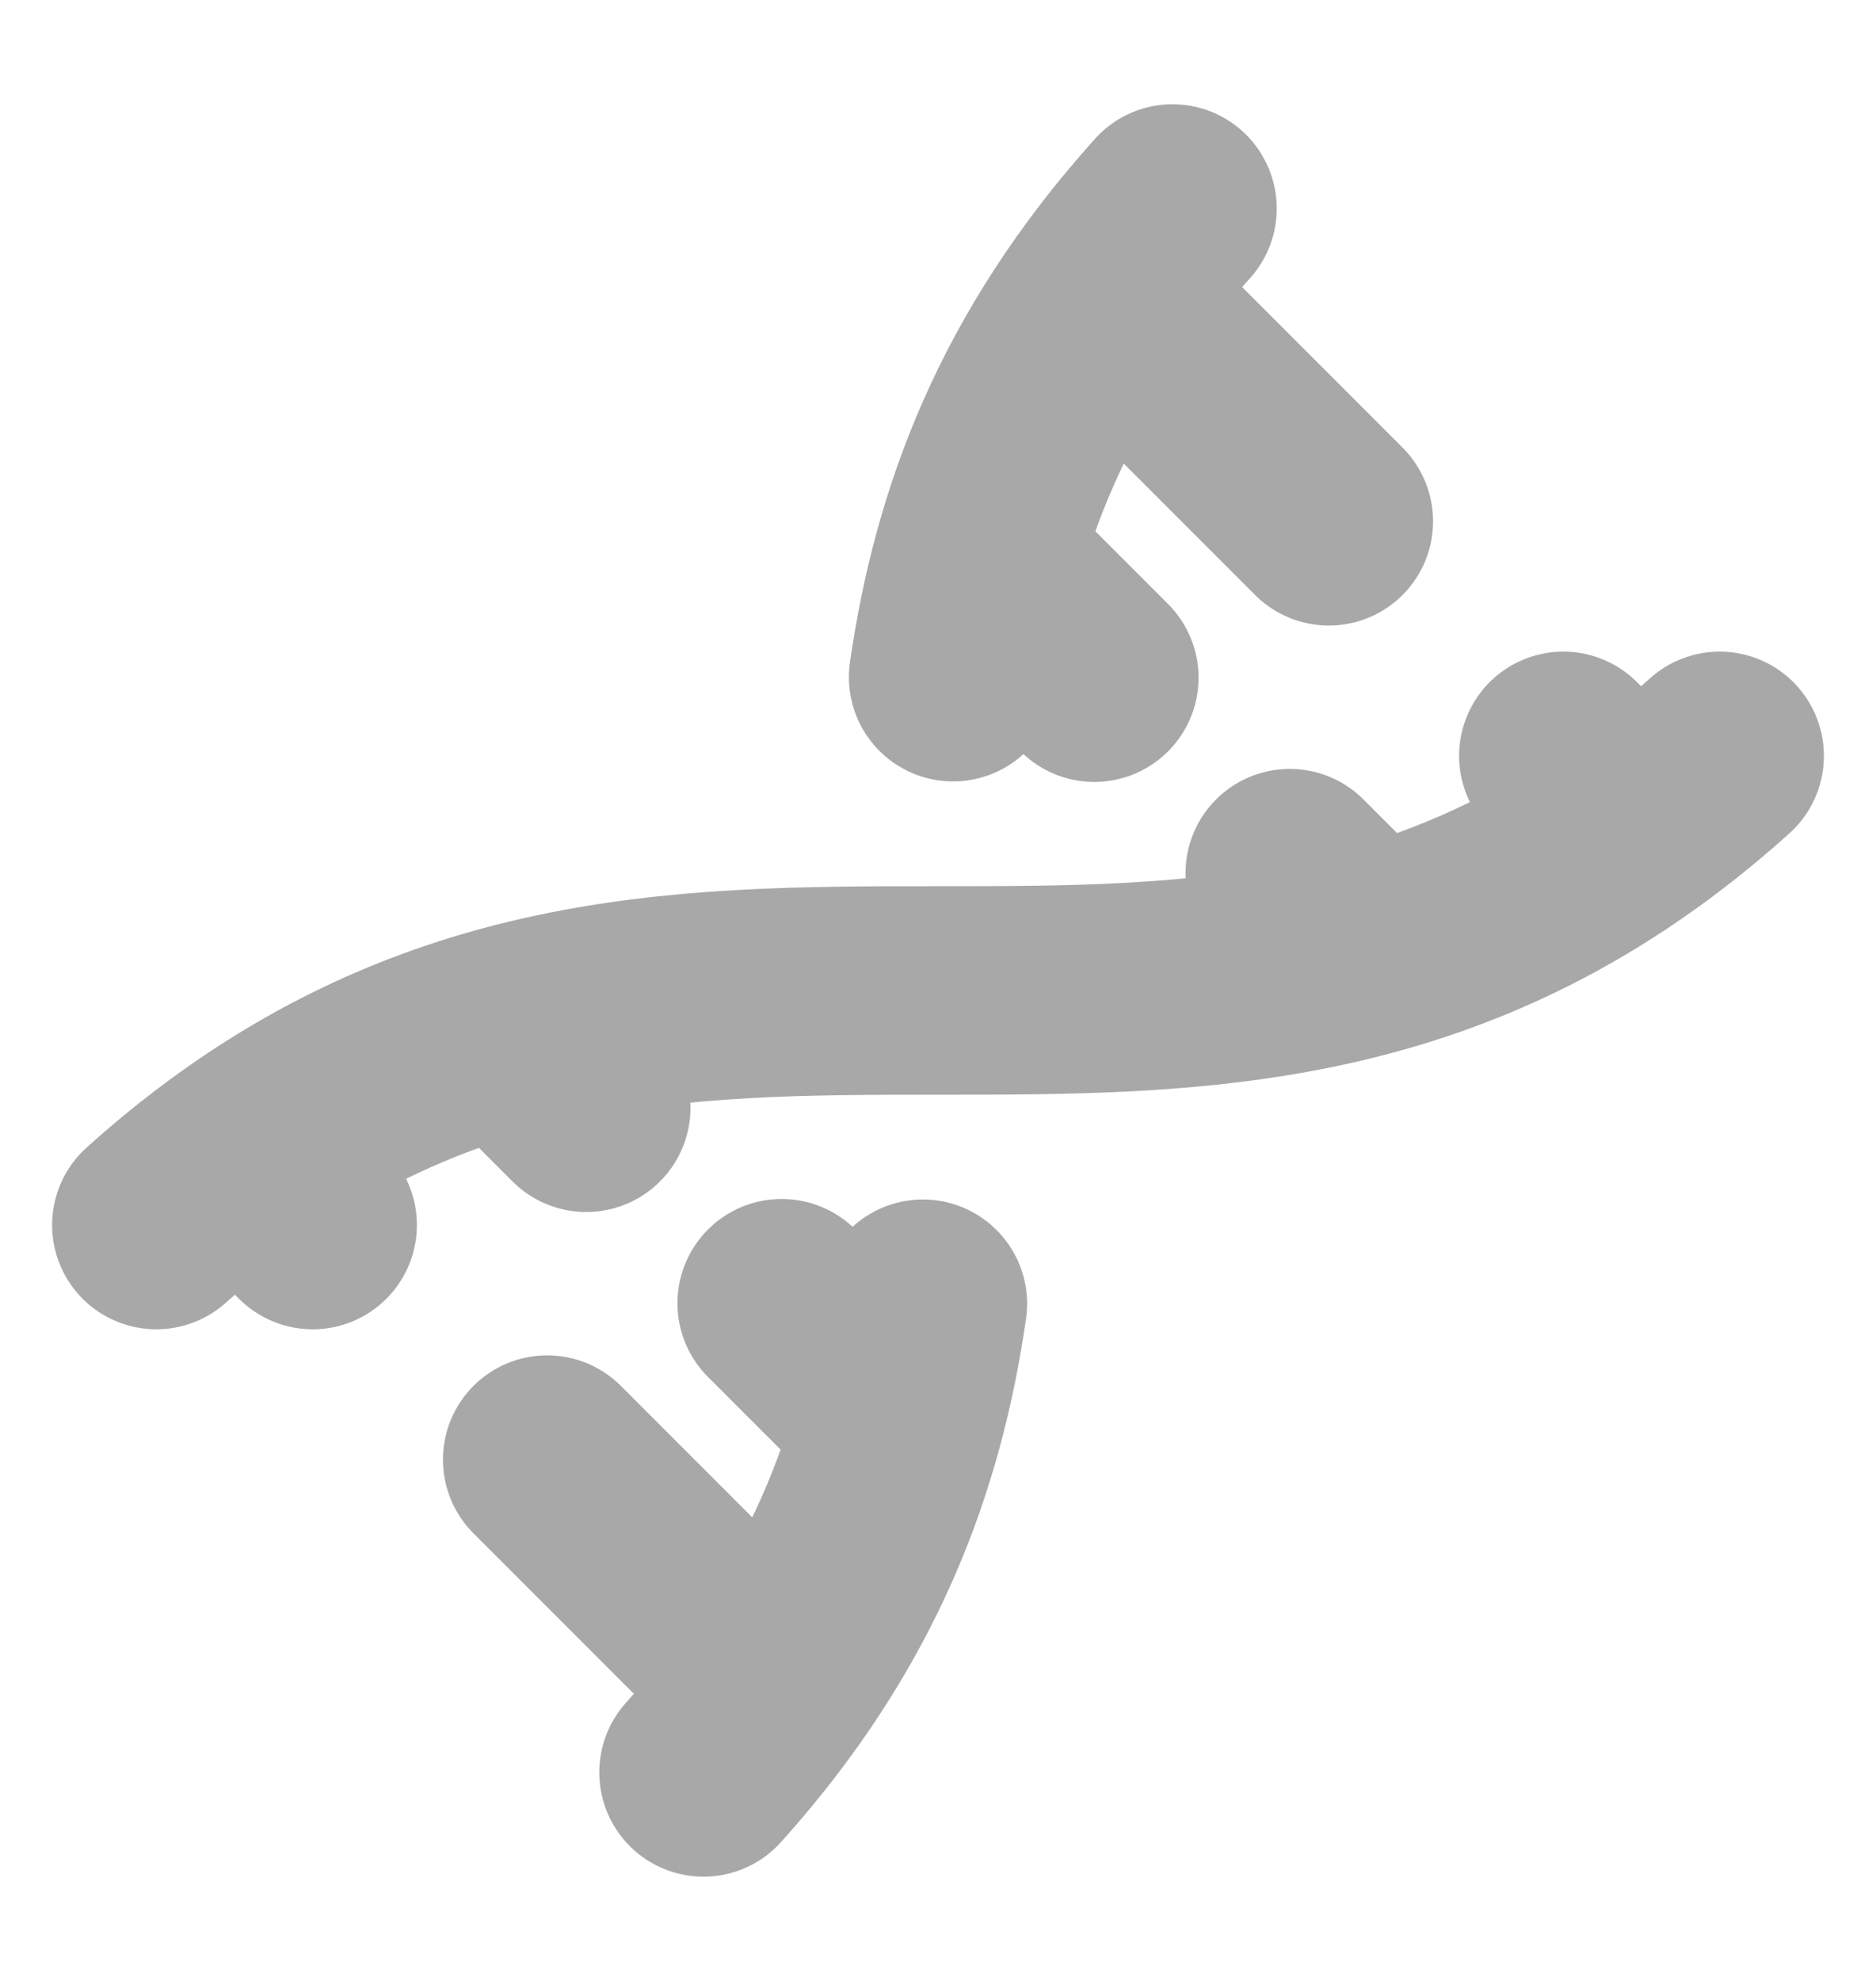 <svg width="18" height="19" viewBox="0 0 18 19" fill="none" xmlns="http://www.w3.org/2000/svg">
<path d="M7.5 12.5L8.625 13.625M10.5 6.5L9.375 5.375M11.25 2C9.902 3.498 9.361 4.996 9.145 6.495M12.375 8.375L13.125 9.125M12.75 5L10.582 2.832M1.5 11.75C6.5 7.25 11.5 11.75 16.5 7.25M15 7.25L15.668 7.918M2.332 11.082L3 11.75M4.875 9.875L5.625 10.625M5.25 14L7.418 16.168M6.75 17C8.098 15.502 8.639 14.004 8.855 12.505" stroke="#A8A8A8" stroke-width="2" stroke-linecap="round" stroke-linejoin="round"/>
</svg>
